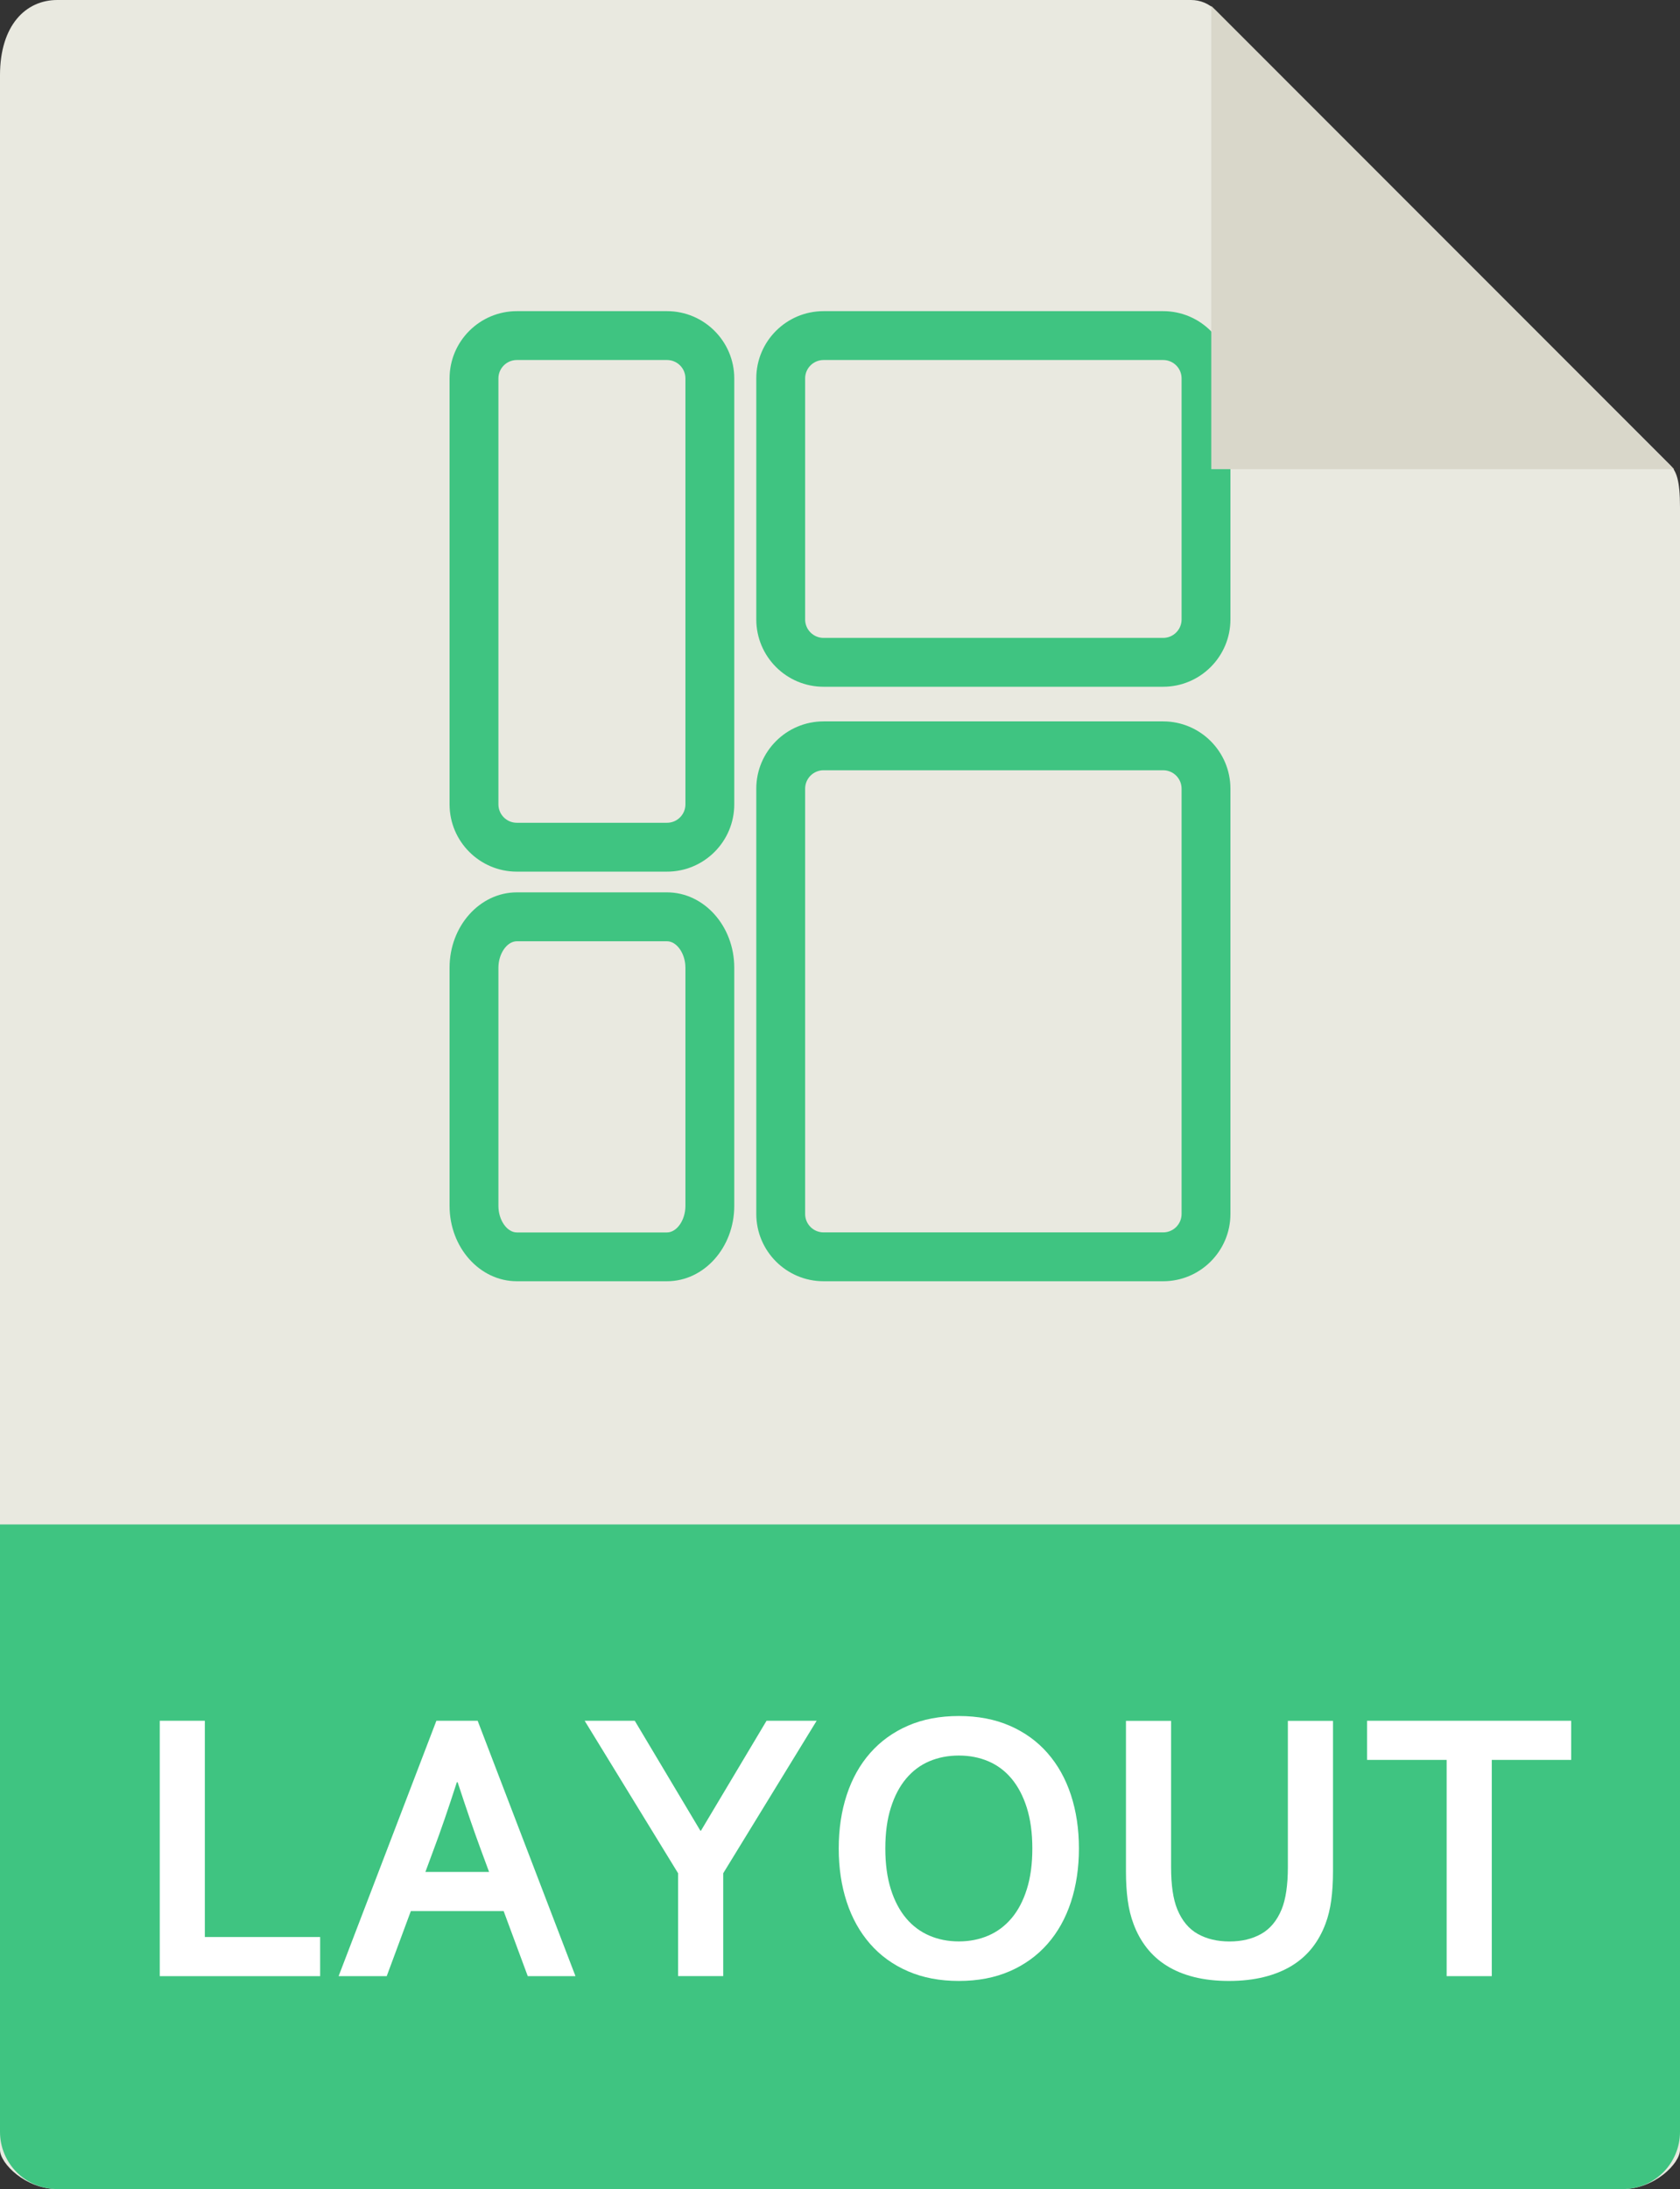 <?xml version="1.0" encoding="utf-8"?>
<!-- Generator: Adobe Illustrator 16.0.0, SVG Export Plug-In . SVG Version: 6.00 Build 0)  -->
<!DOCTYPE svg PUBLIC "-//W3C//DTD SVG 1.1//EN" "http://www.w3.org/Graphics/SVG/1.1/DTD/svg11.dtd">
<svg version="1.1" xmlns="http://www.w3.org/2000/svg" xmlns:xlink="http://www.w3.org/1999/xlink" x="0px" y="0px"
	 width="34.398px" height="44.801px" viewBox="0 0 34.398 44.801" enable-background="new 0 0 34.398 44.801" xml:space="preserve">
<rect x="0" y="0" width="34.398" height="44.801" fill="#333333" stroke="none"/>
<g id="Layer_1">
	<g>
		<g>
			<path fill="#E9E9E0" d="M24.387,0H1.172C0.523,0,0,0.523,0,1.539V44c0,0.276,0.523,0.801,1.172,0.801H33.23
				c0.645,0,1.168-0.524,1.168-0.801V10.383c0-0.559-0.074-0.738-0.203-0.867l-9.309-9.309C24.754,0.074,24.574,0,24.387,0L24.387,0
				z M24.387,0"/>
		</g>
		<g>
			<path fill="#3FC481" d="M33.23,44.801H1.172C0.523,44.801,0,44.276,0,43.629v-12.43h34.398v12.43
				C34.398,44.276,33.875,44.801,33.23,44.801L33.23,44.801z M33.23,44.801"/>
		</g>
		<g>
			<g>
				<g>
					<path fill="#3FC481" d="M13.657,17.839h-3.075c-0.759,0-1.377-0.618-1.377-1.377V7.744c0-0.759,0.618-1.376,1.377-1.376h3.075
						c0.759,0,1.377,0.618,1.377,1.376v8.718C15.034,17.222,14.416,17.839,13.657,17.839z M10.582,7.368
						c-0.208,0-0.377,0.169-0.377,0.376v8.718c0,0.208,0.169,0.377,0.377,0.377h3.075c0.208,0,0.377-0.169,0.377-0.377V7.744
						c0-0.208-0.169-0.376-0.377-0.376H10.582z"/>
				</g>
			</g>
			<g>
				<g>
					<path fill="#3FC481" d="M13.657,26.222h-3.075c-0.759,0-1.377-0.691-1.377-1.542v-4.876c0-0.85,0.618-1.541,1.377-1.541h3.075
						c0.759,0,1.377,0.691,1.377,1.541v4.876C15.034,25.531,14.416,26.222,13.657,26.222z M10.582,19.264
						c-0.201,0-0.377,0.253-0.377,0.541v4.876c0,0.289,0.176,0.542,0.377,0.542h3.075c0.201,0,0.377-0.253,0.377-0.542v-4.876
						c0-0.288-0.176-0.541-0.377-0.541H10.582z"/>
				</g>
			</g>
			<g>
				<g>
					<path fill="#3FC481" d="M23.816,14.055h-6.954c-0.76,0-1.377-0.618-1.377-1.377V7.744c0-0.759,0.617-1.376,1.377-1.376h6.954
						c0.759,0,1.377,0.618,1.377,1.376v4.934C25.193,13.437,24.575,14.055,23.816,14.055z M16.862,7.368
						c-0.208,0-0.377,0.169-0.377,0.376v4.934c0,0.208,0.169,0.377,0.377,0.377h6.954c0.208,0,0.377-0.169,0.377-0.377V7.744
						c0-0.208-0.169-0.376-0.377-0.376H16.862z"/>
				</g>
			</g>
			<g>
				<g>
					<path fill="#3FC481" d="M23.816,26.222h-6.954c-0.76,0-1.377-0.618-1.377-1.377v-8.704c0-0.759,0.617-1.377,1.377-1.377h6.954
						c0.759,0,1.377,0.618,1.377,1.377v8.704C25.193,25.604,24.575,26.222,23.816,26.222z M16.862,15.764
						c-0.208,0-0.377,0.169-0.377,0.377v8.704c0,0.208,0.169,0.377,0.377,0.377h6.954c0.208,0,0.377-0.169,0.377-0.377v-8.704
						c0-0.208-0.169-0.377-0.377-0.377H16.862z"/>
				</g>
			</g>
		</g>
		<g>
			<path fill="#D9D7CA" d="M24.801,0.121v9.481h9.477L24.801,0.121z M24.801,0.121"/>
		</g>
		<g>
			<path fill="#FFFFFF" d="M4.194,35.217v4.426h2.361v0.801H3.271v-5.227H4.194z"/>
			<path fill="#FFFFFF" d="M10.312,39.112h-1.9l-0.494,1.332H6.933l2.002-5.227h0.845l2.003,5.227h-0.977L10.312,39.112z
				 M9.354,36.475c-0.176,0.547-0.334,1.004-0.472,1.371L8.71,38.311h1.304l-0.172-0.465c-0.137-0.37-0.294-0.827-0.472-1.371H9.354
				z"/>
			<path fill="#FFFFFF" d="M14.352,37.467l1.343-2.25h1.026l-1.913,3.121v2.105h-0.924v-2.105l-1.913-3.121h1.026l1.343,2.25H14.352
				z"/>
			<path fill="#FFFFFF" d="M22.091,37.831c0,0.398-0.055,0.764-0.164,1.096s-0.269,0.618-0.479,0.857s-0.468,0.426-0.773,0.559
				c-0.306,0.133-0.653,0.199-1.043,0.199s-0.737-0.066-1.043-0.199s-0.563-0.319-0.773-0.559s-0.37-0.525-0.479-0.857
				s-0.164-0.697-0.164-1.096s0.055-0.764,0.164-1.096s0.269-0.618,0.479-0.857s0.468-0.426,0.773-0.559s0.653-0.199,1.043-0.199
				s0.737,0.066,1.043,0.199c0.305,0.133,0.563,0.319,0.773,0.559s0.37,0.525,0.479,0.857S22.091,37.432,22.091,37.831z
				 M21.137,37.831c0-0.318-0.038-0.596-0.113-0.834c-0.075-0.238-0.18-0.437-0.313-0.596s-0.292-0.277-0.475-0.355
				s-0.385-0.117-0.604-0.117s-0.42,0.039-0.604,0.117s-0.342,0.197-0.475,0.355s-0.238,0.357-0.313,0.596
				c-0.076,0.238-0.113,0.516-0.113,0.834s0.038,0.596,0.113,0.834c0.075,0.238,0.18,0.436,0.313,0.594s0.292,0.276,0.475,0.355
				s0.385,0.119,0.604,0.119s0.42-0.04,0.604-0.119s0.342-0.198,0.475-0.355s0.238-0.355,0.313-0.594
				C21.1,38.426,21.137,38.148,21.137,37.831z"/>
			<path fill="#FFFFFF" d="M25.162,40.542c-0.264,0-0.501-0.027-0.713-0.08c-0.211-0.053-0.397-0.13-0.558-0.23
				c-0.161-0.1-0.298-0.223-0.411-0.367s-0.204-0.308-0.271-0.49c-0.055-0.146-0.095-0.307-0.119-0.484s-0.036-0.375-0.036-0.594
				v-3.078h0.924v2.992c0,0.37,0.042,0.659,0.128,0.867c0.096,0.232,0.235,0.399,0.419,0.502s0.4,0.154,0.649,0.154
				c0.249,0,0.465-0.051,0.648-0.154s0.323-0.27,0.419-0.502c0.085-0.208,0.128-0.498,0.128-0.867v-2.992h0.924v3.078
				c0,0.219-0.012,0.417-0.036,0.594s-0.063,0.338-0.119,0.484c-0.068,0.182-0.159,0.346-0.273,0.49s-0.254,0.267-0.418,0.367
				c-0.165,0.1-0.354,0.177-0.568,0.23S25.426,40.542,25.162,40.542z"/>
			<path fill="#FFFFFF" d="M30.544,40.444H29.62v-4.426h-1.629v-0.801h4.179v0.801h-1.626V40.444z"/>
		</g>
	</g>
</g>
<g id="레이어_3" display="none">
</g>
</svg>
